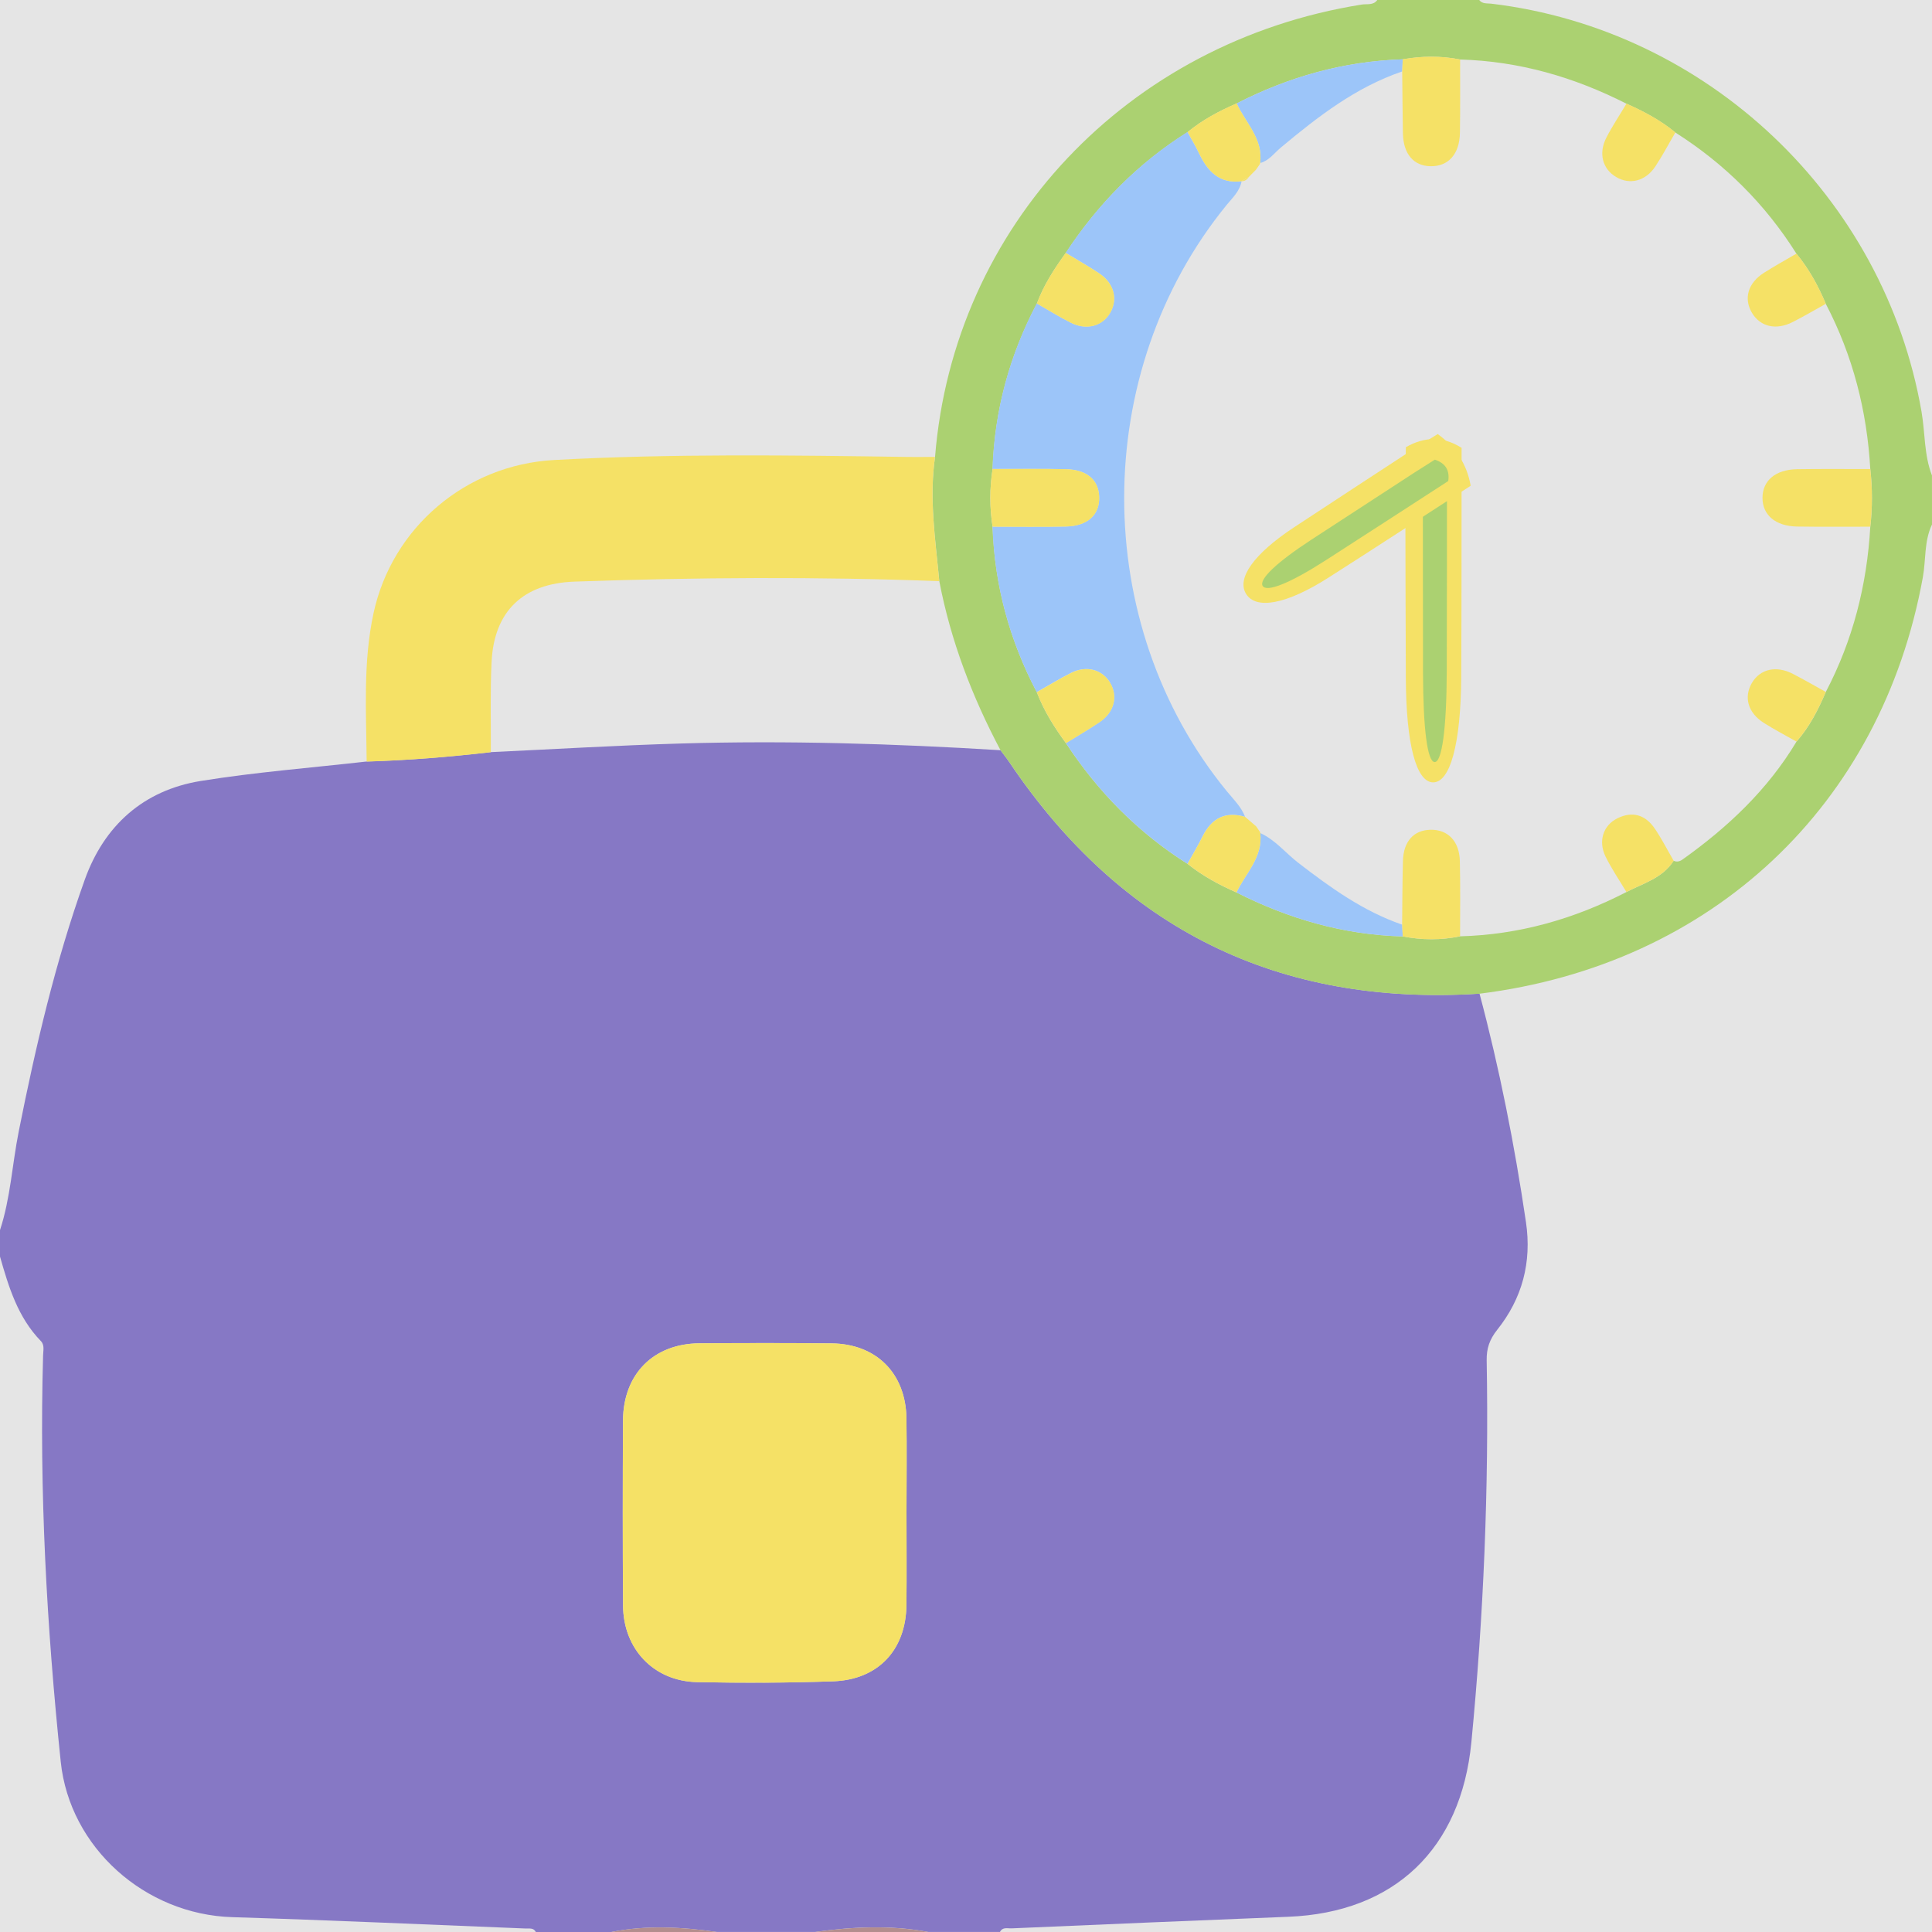 <svg width="220" height="220" viewBox="0 0 220 220" fill="none" xmlns="http://www.w3.org/2000/svg">
<rect width="220" height="220" fill="#E5E5E5"/>
<g id="footer-work 1">
<g id="Group">
<g id="Group_2">
<path id="Vector" fill-rule="evenodd" clip-rule="evenodd" d="M69.608 220C66.744 220 63.879 220 61.015 220C60.768 219.507 60.298 219.617 59.893 219.604C48.743 219.16 37.598 218.654 26.444 218.31C16.513 218.007 7.933 210.386 6.917 200.614C5.315 185.24 4.466 169.827 4.906 154.356C4.919 153.789 5.095 153.164 4.655 152.711C2.037 150.014 0.99 146.568 0 143.084C0 142.08 0 141.077 0 140.074C1.197 136.431 1.386 132.594 2.13 128.858C4.061 119.143 6.31 109.503 9.654 100.17C11.862 94.01 16.328 89.993 22.845 88.933C29.102 87.921 35.446 87.432 41.752 86.715C46.482 86.574 51.194 86.187 55.893 85.646C63.1 85.312 70.299 84.876 77.51 84.665C89.659 84.304 101.803 84.682 113.929 85.43C114.268 85.888 114.629 86.328 114.946 86.803C127.754 105.816 145.596 114.602 168.476 113.146C170.76 121.713 172.471 130.398 173.765 139.172C174.438 143.744 173.338 147.858 170.487 151.43C169.62 152.522 169.268 153.547 169.29 154.902C169.55 169.431 168.947 183.924 167.548 198.392C166.373 210.514 158.818 217.787 146.7 218.266C136.193 218.68 125.695 219.138 115.192 219.586C114.734 219.608 114.167 219.397 113.868 219.996C111.148 219.996 108.425 219.996 105.706 219.996C101.407 219.195 97.112 219.402 92.814 219.996C89.091 219.996 85.364 219.996 81.642 219.996C77.629 219.428 73.621 219.204 69.608 220ZM103.224 172.216C103.224 168.639 103.272 165.057 103.215 161.48C103.127 156.363 99.774 153.019 94.684 152.97C89.672 152.918 84.66 152.926 79.649 152.962C74.404 153.001 70.968 156.468 70.941 161.766C70.906 168.784 70.902 175.798 70.946 182.816C70.976 187.779 74.444 191.444 79.389 191.545C84.537 191.651 89.703 191.633 94.851 191.453C99.999 191.277 103.167 187.871 103.215 182.741C103.255 179.234 103.224 175.727 103.224 172.216Z" fill="#8678C5"/>
<path id="Vector_2" fill-rule="evenodd" clip-rule="evenodd" d="M220 59.726C219.089 61.631 219.322 63.734 218.957 65.736C214.24 91.722 194.946 109.859 168.48 113.155C145.6 114.611 127.758 105.824 114.95 86.812C114.633 86.341 114.272 85.897 113.934 85.439C110.704 79.345 108.258 72.97 106.96 66.176C106.52 61.472 105.785 56.778 106.476 52.03C108.579 25.753 128.374 4.77 155.065 0.519C155.668 0.422 156.385 0.634 156.834 0C160.701 0 164.569 0 168.436 0C168.797 0.466 169.334 0.365 169.814 0.418C194.462 3.362 214.562 22.449 218.803 46.856C219.226 49.28 219.085 51.801 219.996 54.142C220 56.003 220 57.864 220 59.726ZM159.733 106.63C161.911 107.052 164.085 107.07 166.258 106.621C172.973 106.44 179.256 104.65 185.2 101.578C187.119 100.58 189.319 100.003 190.582 98.014C190.942 98.186 191.277 98.094 191.585 97.878C196.742 94.208 201.282 89.936 204.569 84.454C206.043 82.782 207.042 80.824 207.909 78.791C210.998 72.899 212.595 66.603 212.973 59.985C213.224 57.794 213.215 55.603 212.973 53.416C212.599 46.794 210.989 40.498 207.909 34.606C207.051 32.551 205.986 30.615 204.565 28.89C201.014 23.245 196.403 18.665 190.78 15.092C189.099 13.697 187.194 12.694 185.209 11.81C179.252 8.778 172.977 6.965 166.263 6.776C164.085 6.349 161.907 6.367 159.729 6.758C153.036 6.97 146.758 8.738 140.818 11.783C138.82 12.641 136.915 13.658 135.23 15.048C129.571 18.594 125.017 23.25 121.356 28.811C120.05 30.606 118.848 32.468 118.07 34.566C114.959 40.467 113.247 46.741 113.027 53.416C112.684 55.607 112.684 57.798 113.027 59.985C113.252 66.656 114.959 72.926 118.065 78.826C118.866 80.934 120.054 82.821 121.383 84.625C125.039 90.178 129.593 94.816 135.23 98.371C136.924 99.735 138.816 100.756 140.8 101.627C146.753 104.636 153.028 106.458 159.733 106.63Z" fill="#ABD171"/>
<path id="Vector_3" fill-rule="evenodd" clip-rule="evenodd" d="M92.809 220C97.108 219.406 101.402 219.199 105.701 220C101.407 220 97.108 220 92.809 220Z" fill="#B38D8D"/>
<path id="Vector_4" fill-rule="evenodd" clip-rule="evenodd" d="M69.608 220C73.621 219.204 77.629 219.428 81.638 220C77.629 220 73.621 220 69.608 220Z" fill="#B38D8D"/>
<path id="Vector_5" fill-rule="evenodd" clip-rule="evenodd" d="M103.224 172.216C103.224 175.727 103.255 179.234 103.22 182.745C103.167 187.876 100.003 191.281 94.855 191.457C89.707 191.633 84.542 191.655 79.394 191.55C74.444 191.448 70.976 187.783 70.95 182.82C70.906 175.802 70.91 168.788 70.946 161.77C70.968 156.473 74.404 153.006 79.653 152.966C84.665 152.931 89.676 152.922 94.688 152.975C99.779 153.023 103.132 156.367 103.22 161.484C103.272 165.057 103.224 168.639 103.224 172.216Z" fill="#F5E166"/>
<path id="Vector_6" fill-rule="evenodd" clip-rule="evenodd" d="M106.471 52.03C105.785 56.778 106.52 61.472 106.955 66.176C93.113 65.657 79.266 65.74 65.424 66.229C59.589 66.436 56.258 69.568 55.977 75.381C55.81 78.8 55.911 82.232 55.893 85.655C51.194 86.196 46.482 86.579 41.752 86.724C41.703 81.074 41.329 75.398 42.535 69.824C44.651 60.051 53.06 52.928 63.092 52.382C76.542 51.647 90.006 51.841 103.466 52.034C104.469 52.043 105.468 52.03 106.471 52.03Z" fill="#F5E166"/>
<path id="Vector_7" fill-rule="evenodd" clip-rule="evenodd" d="M141.381 20.636C141.178 21.758 140.364 22.506 139.691 23.324C124.124 42.385 124.12 71.042 139.674 90.068C140.439 91.001 141.332 91.85 141.781 93.016C139.524 92.356 137.971 93.174 136.946 95.229C136.418 96.294 135.802 97.319 135.225 98.362C129.589 94.807 125.035 90.169 121.378 84.616C122.65 83.829 123.944 83.076 125.184 82.245C126.856 81.123 127.323 79.358 126.434 77.792C125.558 76.252 123.732 75.733 121.977 76.613C120.639 77.286 119.363 78.078 118.056 78.813C114.954 72.912 113.243 66.642 113.018 59.972C115.799 59.972 118.584 60.012 121.361 59.954C123.847 59.902 125.224 58.626 125.162 56.588C125.101 54.644 123.759 53.473 121.361 53.425C118.58 53.368 115.799 53.407 113.018 53.403C113.243 46.728 114.95 40.454 118.061 34.553C119.363 35.292 120.635 36.098 121.972 36.762C123.746 37.646 125.558 37.123 126.434 35.583C127.31 34.034 126.839 32.243 125.176 31.134C123.935 30.307 122.632 29.572 121.352 28.794C125.013 23.232 129.567 18.577 135.225 15.03C135.661 15.831 136.136 16.61 136.523 17.428C137.509 19.505 138.851 20.957 141.381 20.636Z" fill="#9CC5F9"/>
<path id="Vector_8" fill-rule="evenodd" clip-rule="evenodd" d="M159.672 8.136C154.383 9.935 150.066 13.284 145.856 16.799C145.099 17.428 144.514 18.295 143.493 18.564C143.862 15.805 141.821 13.992 140.822 11.779C146.762 8.734 153.041 6.97 159.733 6.754C159.711 7.212 159.689 7.674 159.672 8.136Z" fill="#9CC5F9"/>
<path id="Vector_9" fill-rule="evenodd" clip-rule="evenodd" d="M143.51 94.864C145.226 95.643 146.388 97.13 147.84 98.252C151.501 101.077 155.236 103.765 159.667 105.292C159.689 105.736 159.716 106.181 159.738 106.63C153.032 106.458 146.758 104.641 140.8 101.622C141.843 99.427 143.827 97.605 143.51 94.864Z" fill="#9CC5F9"/>
<path id="Vector_10" fill-rule="evenodd" clip-rule="evenodd" d="M212.973 59.976C210.197 59.972 207.416 60.003 204.64 59.959C202.184 59.919 200.697 58.648 200.697 56.698C200.697 54.732 202.171 53.469 204.64 53.429C207.42 53.385 210.197 53.416 212.973 53.412C213.215 55.598 213.224 57.785 212.973 59.976Z" fill="#F5E166"/>
<path id="Vector_11" fill-rule="evenodd" clip-rule="evenodd" d="M113.027 53.407C115.812 53.407 118.593 53.372 121.37 53.429C123.768 53.478 125.114 54.644 125.171 56.593C125.233 58.63 123.856 59.906 121.37 59.959C118.589 60.02 115.804 59.976 113.027 59.976C112.684 57.79 112.684 55.598 113.027 53.407Z" fill="#F5E166"/>
<path id="Vector_12" fill-rule="evenodd" clip-rule="evenodd" d="M159.733 106.63C159.711 106.181 159.685 105.736 159.663 105.292C159.689 102.872 159.689 100.452 159.755 98.036C159.817 95.81 160.978 94.53 162.884 94.486C164.872 94.442 166.188 95.788 166.236 98.072C166.302 100.918 166.263 103.765 166.263 106.612C164.089 107.07 161.911 107.052 159.733 106.63Z" fill="#F5E166"/>
<path id="Vector_13" fill-rule="evenodd" clip-rule="evenodd" d="M159.672 8.136C159.689 7.674 159.711 7.212 159.733 6.75C161.911 6.362 164.089 6.345 166.267 6.772C166.263 9.548 166.289 12.32 166.245 15.096C166.21 17.543 164.938 18.955 162.906 18.929C160.965 18.898 159.799 17.534 159.751 15.176C159.707 12.83 159.698 10.481 159.672 8.136Z" fill="#F5E166"/>
<path id="Vector_14" fill-rule="evenodd" clip-rule="evenodd" d="M190.78 15.083C190.018 16.377 189.319 17.71 188.492 18.96C187.374 20.64 185.583 21.076 184.03 20.156C182.481 19.241 181.997 17.464 182.921 15.668C183.608 14.34 184.444 13.086 185.209 11.801C187.194 12.685 189.099 13.688 190.78 15.083Z" fill="#F5E166"/>
<path id="Vector_15" fill-rule="evenodd" clip-rule="evenodd" d="M207.909 34.597C206.664 35.288 205.432 36.01 204.16 36.661C202.25 37.642 200.446 37.215 199.496 35.618C198.528 33.99 199.043 32.217 200.878 31.055C202.079 30.294 203.333 29.603 204.56 28.882C205.986 30.606 207.046 32.542 207.909 34.597Z" fill="#F5E166"/>
<path id="Vector_16" fill-rule="evenodd" clip-rule="evenodd" d="M204.569 84.449C203.333 83.745 202.061 83.085 200.86 82.324C199.034 81.167 198.537 79.385 199.5 77.752C200.433 76.177 202.268 75.755 204.16 76.736C205.423 77.387 206.659 78.104 207.909 78.791C207.038 80.815 206.043 82.773 204.569 84.449Z" fill="#F5E166"/>
<path id="Vector_17" fill-rule="evenodd" clip-rule="evenodd" d="M121.361 28.802C122.641 29.581 123.944 30.316 125.184 31.143C126.848 32.252 127.318 34.047 126.443 35.592C125.572 37.132 123.759 37.651 121.981 36.771C120.644 36.106 119.372 35.301 118.07 34.562C118.848 32.459 120.054 30.598 121.361 28.802Z" fill="#F5E166"/>
<path id="Vector_18" fill-rule="evenodd" clip-rule="evenodd" d="M118.065 78.822C119.372 78.087 120.648 77.295 121.986 76.622C123.737 75.742 125.563 76.261 126.443 77.801C127.332 79.367 126.865 81.132 125.193 82.254C123.952 83.085 122.659 83.838 121.387 84.625C120.054 82.812 118.862 80.929 118.065 78.822Z" fill="#F5E166"/>
<path id="Vector_19" fill-rule="evenodd" clip-rule="evenodd" d="M185.2 101.574C184.404 100.236 183.52 98.943 182.833 97.552C181.966 95.792 182.547 93.988 184.175 93.183C185.904 92.325 187.374 92.796 188.43 94.349C189.226 95.52 189.869 96.787 190.582 98.014C189.319 99.999 187.119 100.575 185.2 101.574Z" fill="#F5E166"/>
<path id="Vector_20" fill-rule="evenodd" clip-rule="evenodd" d="M143.51 94.864C143.827 97.605 141.843 99.427 140.8 101.622C138.82 100.751 136.924 99.73 135.23 98.366C135.806 97.324 136.422 96.298 136.95 95.234C137.971 93.179 139.528 92.36 141.786 93.02C142.208 93.381 142.622 93.742 143.044 94.103C143.194 94.323 143.343 94.543 143.497 94.763L143.51 94.864Z" fill="#F5E166"/>
<path id="Vector_21" fill-rule="evenodd" clip-rule="evenodd" d="M140.822 11.774C141.825 13.992 143.862 15.805 143.493 18.559L143.484 18.656C143.33 18.876 143.176 19.1 143.026 19.32C142.758 19.593 142.49 19.862 142.221 20.134C141.94 20.302 141.654 20.469 141.372 20.636H141.385C138.855 20.957 137.509 19.505 136.532 17.437C136.145 16.614 135.67 15.836 135.234 15.039C136.919 13.649 138.82 12.632 140.822 11.774Z" fill="#F5E166"/>
<g id="golema-skazalka">
<path id="Skazalka-min" fill-rule="evenodd" clip-rule="evenodd" d="M160.026 55.265C160.044 53.818 160.066 52.37 160.089 50.922C162.204 49.71 164.319 49.657 166.433 50.996C166.422 59.696 166.441 68.382 166.392 77.082C166.352 84.749 165.114 89.173 163.14 89.089C161.256 88.991 160.127 84.716 160.086 77.326C160.049 69.977 160.046 62.614 160.026 55.265Z" fill="#F5E166"/>
<path id="Skazalka-min_2" fill-rule="evenodd" clip-rule="evenodd" d="M162.022 57.55C162.03 56.299 162.041 55.048 162.051 53.797C162.958 52.749 163.865 52.702 164.771 53.858C164.764 61.376 164.769 68.882 164.745 76.4C164.726 83.024 164.193 86.848 163.347 86.776C162.539 86.692 162.056 82.998 162.041 76.612C162.027 70.262 162.028 63.9 162.022 57.55Z" fill="#ABD171"/>
</g>
<g id="mala-skazalka">
<path id="Skazalka-cas" fill-rule="evenodd" clip-rule="evenodd" d="M160.987 51.116C161.895 50.55 162.806 49.988 163.717 49.426C165.735 50.892 167.035 52.823 167.47 55.315C162.07 58.807 156.695 62.321 151.271 65.778C146.494 68.827 143.009 69.465 141.88 67.608C140.812 65.829 142.787 63.066 147.344 60.052C151.879 57.059 156.442 54.093 160.987 51.116Z" fill="#F5E166"/>
<path id="Skazalka-cas_2" fill-rule="evenodd" clip-rule="evenodd" d="M161.054 53.82C161.831 53.326 162.609 52.834 163.387 52.342C164.555 52.726 165.106 53.511 164.913 54.778C160.268 57.784 155.637 60.797 150.983 63.788C146.882 66.425 144.216 67.486 143.774 66.707C143.361 65.957 145.364 64.049 149.297 61.476C153.21 58.919 157.137 56.37 161.054 53.82Z" fill="#ABD171"/>
</g>
<path id="Vector_22" fill-rule="evenodd" clip-rule="evenodd" d="M141.372 20.64C141.654 20.473 141.94 20.306 142.221 20.139C142.019 20.447 141.75 20.645 141.372 20.64Z" fill="#F5E166"/>
</g>
</g>
</g>
</svg>
